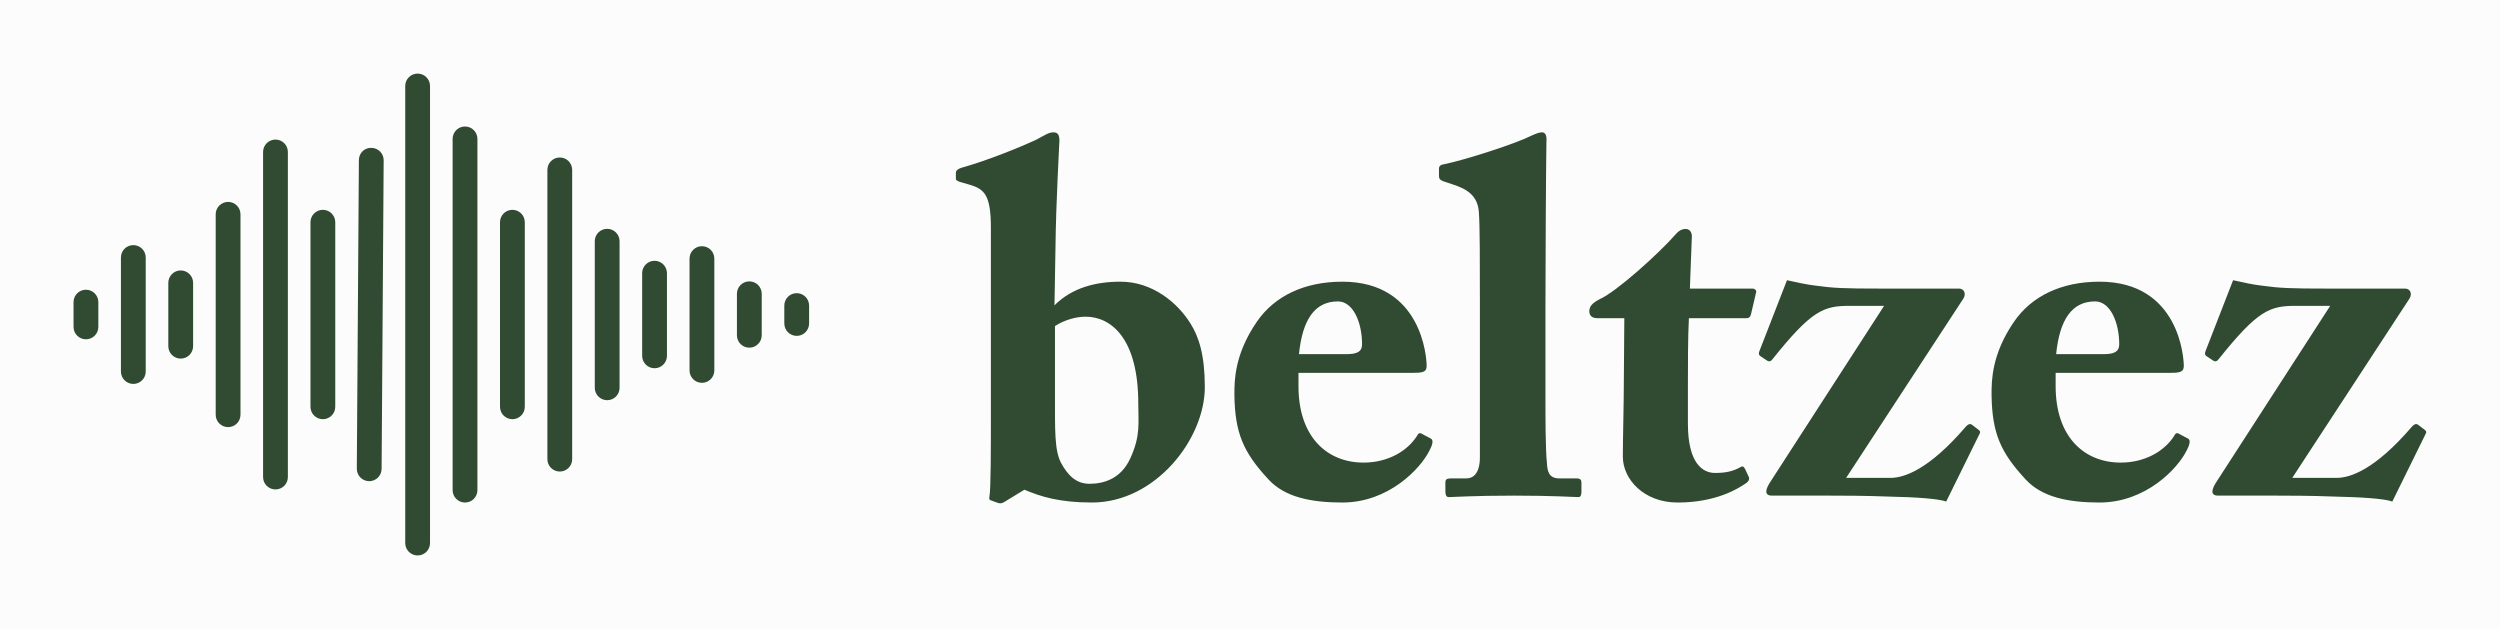 
        <svg xmlns="http://www.w3.org/2000/svg" xmlns:xlink="http://www.w3.org/1999/xlink" version="1.1" width="3187.5" 
        height="801.647" viewBox="0 0 3187.5 801.647">
			<rect fill="#fcfcfc" width="3187.5" height="801.647"/>
			<g transform="scale(9.375) translate(10, 10)">
				<defs id="SvgjsDefs2033"></defs><g id="SvgjsG2034" featureKey="symbolFeature-0" transform="matrix(1.124,0,0,1.124,-6.18,-23.426)" fill="#304b32"><path xmlns="http://www.w3.org/2000/svg" d="M7,47c-0.829,0-1.5,0.671-1.5,1.5v3C5.5,52.329,6.171,53,7,53s1.5-0.671,1.5-1.5v-3C8.5,47.671,7.829,47,7,47z"></path><path xmlns="http://www.w3.org/2000/svg" d="M12.733,41.603c-0.829,0-1.5,0.671-1.5,1.5v13.795c0,0.829,0.671,1.5,1.5,1.5s1.5-0.671,1.5-1.5V43.103  C14.233,42.274,13.562,41.603,12.733,41.603z"></path><path xmlns="http://www.w3.org/2000/svg" d="M18.467,44.667c-0.829,0-1.5,0.671-1.5,1.5v7.667c0,0.829,0.671,1.5,1.5,1.5s1.5-0.671,1.5-1.5v-7.667  C19.967,45.338,19.295,44.667,18.467,44.667z"></path><path xmlns="http://www.w3.org/2000/svg" d="M24.2,36.375c-0.829,0-1.5,0.671-1.5,1.5v24.25c0,0.829,0.671,1.5,1.5,1.5s1.5-0.671,1.5-1.5v-24.25  C25.7,37.046,25.029,36.375,24.2,36.375z"></path><path xmlns="http://www.w3.org/2000/svg" d="M29.933,28.833c-0.829,0-1.5,0.671-1.5,1.5v39.333c0,0.829,0.671,1.5,1.5,1.5s1.5-0.671,1.5-1.5V30.333  C31.433,29.505,30.762,28.833,29.933,28.833z"></path><path xmlns="http://www.w3.org/2000/svg" d="M35.667,37.333c-0.829,0-1.5,0.671-1.5,1.5v22.333c0,0.829,0.671,1.5,1.5,1.5s1.5-0.671,1.5-1.5V38.833  C37.167,38.005,36.495,37.333,35.667,37.333z"></path><path xmlns="http://www.w3.org/2000/svg" d="M41.534,29.835c-0.87-0.024-1.505,0.662-1.51,1.49l-0.249,37.331c-0.005,0.828,0.662,1.504,1.49,1.51  c0.003,0,0.006,0,0.01,0c0.824,0,1.495-0.665,1.5-1.49l0.249-37.331C43.03,30.517,42.363,29.84,41.534,29.835z"></path><path xmlns="http://www.w3.org/2000/svg" d="M47.133,20.849c-0.829,0-1.5,0.671-1.5,1.5v55.303c0,0.829,0.671,1.5,1.5,1.5s1.5-0.671,1.5-1.5V22.349  C48.633,21.52,47.962,20.849,47.133,20.849z"></path><path xmlns="http://www.w3.org/2000/svg" d="M52.867,27.25c-0.829,0-1.5,0.671-1.5,1.5v42.5c0,0.829,0.671,1.5,1.5,1.5s1.5-0.671,1.5-1.5v-42.5  C54.367,27.921,53.695,27.25,52.867,27.25z"></path><path xmlns="http://www.w3.org/2000/svg" d="M58.6,37.333c-0.829,0-1.5,0.671-1.5,1.5v22.333c0,0.829,0.671,1.5,1.5,1.5s1.5-0.671,1.5-1.5V38.833  C60.1,38.005,59.429,37.333,58.6,37.333z"></path><path xmlns="http://www.w3.org/2000/svg" d="M64.333,31c-0.829,0-1.5,0.671-1.5,1.5v35c0,0.829,0.671,1.5,1.5,1.5s1.5-0.671,1.5-1.5v-35  C65.833,31.671,65.162,31,64.333,31z"></path><path xmlns="http://www.w3.org/2000/svg" d="M70.067,39.632c-0.829,0-1.5,0.671-1.5,1.5v17.735c0,0.829,0.671,1.5,1.5,1.5s1.5-0.671,1.5-1.5V41.132  C71.567,40.304,70.896,39.632,70.067,39.632z"></path><path xmlns="http://www.w3.org/2000/svg" d="M75.8,43.5c-0.829,0-1.5,0.671-1.5,1.5v10c0,0.829,0.671,1.5,1.5,1.5s1.5-0.671,1.5-1.5V45  C77.3,44.171,76.628,43.5,75.8,43.5z"></path><path xmlns="http://www.w3.org/2000/svg" d="M81.533,41.735c-0.829,0-1.5,0.671-1.5,1.5v13.53c0,0.829,0.671,1.5,1.5,1.5s1.5-0.671,1.5-1.5v-13.53  C83.033,42.406,82.362,41.735,81.533,41.735z"></path><path xmlns="http://www.w3.org/2000/svg" d="M87.267,45.99c-0.829,0-1.5,0.671-1.5,1.5v5.021c0,0.829,0.671,1.5,1.5,1.5s1.5-0.671,1.5-1.5V47.49  C88.767,46.661,88.095,45.99,87.267,45.99z"></path><path xmlns="http://www.w3.org/2000/svg" d="M93,47.417c-0.829,0-1.5,0.671-1.5,1.5v2.167c0,0.829,0.671,1.5,1.5,1.5s1.5-0.671,1.5-1.5v-2.167  C94.5,48.088,93.829,47.417,93,47.417z"></path></g><g id="SvgjsG2035" featureKey="nameFeature-0" transform="matrix(1.676,0,0,1.676,120.671,-9.635)" fill="#304b32"><path d="M5.16 39.52 l-1.64 1 c-0.2 0.12 -0.32 0.12 -0.48 0.08 l-0.56 -0.2 c-0.16 -0.04 -0.2 -0.12 -0.16 -0.32 c0.12 -0.56 0.12 -3.88 0.12 -6.88 l0 -14.92 c0 -2.68 -0.52 -3.16 -1.76 -3.52 l-0.56 -0.16 c-0.44 -0.12 -0.52 -0.2 -0.52 -0.32 l0 -0.48 c0 -0.12 0.08 -0.28 0.44 -0.4 c2 -0.56 4.52 -1.56 6.08 -2.28 c0.68 -0.36 1 -0.6 1.4 -0.6 s0.48 0.28 0.48 0.68 c0 0.32 -0.28 4.88 -0.32 8.8 l-0.08 4.56 c1.44 -1.44 3.36 -1.92 5.36 -1.92 c2.6 0 4.64 1.72 5.68 3.4 c0.68 1.08 1.16 2.56 1.16 5.16 c0 4.2 -4 9.36 -9.16 9.36 c-2.64 0 -4.16 -0.48 -5.48 -1.04 z M7.64 26.24 l0 5.24 c0 3.32 -0.04 4.8 0.48 5.84 c0.56 1.04 1.24 1.72 2.32 1.72 c1.16 0 2.56 -0.4 3.32 -2.08 c0.84 -1.84 0.64 -2.84 0.64 -4.44 c0 -5.28 -2.2 -7.04 -4.28 -7.04 c-0.72 0 -1.68 0.24 -2.48 0.76 z M36.56 30.04 l-9.16 0 l0 1.08 c0 4.16 2.36 6.2 5.28 6.2 c1.96 0 3.56 -0.92 4.36 -2.2 c0.08 -0.2 0.24 -0.24 0.4 -0.12 l0.68 0.36 c0.16 0.08 0.28 0.28 -0.08 0.96 c-0.72 1.48 -3.32 4.24 -7.08 4.24 c-2.56 0 -4.68 -0.44 -6 -1.88 c-2.04 -2.2 -2.72 -3.76 -2.76 -6.88 c0 -1.12 0 -3.24 1.8 -5.88 c1.44 -2.12 3.88 -3.28 6.96 -3.28 c6.48 0 6.84 6.2 6.84 6.84 c0 0.52 -0.36 0.56 -1.24 0.56 z M27.44 28.52 l3.84 0 c0.88 0 1.28 -0.2 1.28 -0.8 c0 -1.76 -0.72 -3.48 -1.96 -3.48 c-1.88 0 -2.88 1.48 -3.16 4.28 z M47.44 24.52 l0 7.48 c0 1.6 0 4.2 0.12 5.36 c0.04 0.68 0.16 1.24 1 1.24 l1.36 0 c0.36 0 0.44 0.12 0.44 0.36 l0 0.76 c0 0.24 -0.08 0.4 -0.24 0.4 c-0.28 0 -2.04 -0.12 -5.2 -0.12 c-3.36 0 -4.96 0.12 -5.32 0.12 c-0.2 0 -0.28 -0.16 -0.28 -0.48 l0 -0.68 c0 -0.28 0.08 -0.36 0.52 -0.36 l1.2 0 c0.44 0 1.08 -0.28 1.08 -1.72 l0 -12.72 c0 -2.84 0 -6.08 -0.08 -7.12 c-0.08 -1.36 -0.92 -1.92 -2.2 -2.32 l-0.72 -0.24 c-0.28 -0.12 -0.32 -0.24 -0.32 -0.44 l0 -0.6 c0 -0.12 0.08 -0.28 0.36 -0.32 c1.8 -0.36 5.96 -1.72 7.12 -2.32 c0.44 -0.2 0.68 -0.28 0.88 -0.28 c0.24 0 0.4 0.2 0.36 0.72 c-0.04 2.2 -0.08 10.52 -0.08 13.28 z M59 31 l0 3.16 c0 3.28 1.24 4 2.2 4 c0.84 0 1.44 -0.12 2.08 -0.48 c0.12 -0.08 0.24 -0.08 0.36 0.16 l0.28 0.6 c0.12 0.2 0 0.4 -0.16 0.52 c-0.68 0.48 -2.48 1.6 -5.6 1.6 c-2.72 0 -4.44 -1.88 -4.44 -3.72 c0 -1.4 0.08 -4.44 0.08 -5.96 l0.04 -5.28 l-2.2 0 c-0.36 0 -0.64 -0.16 -0.64 -0.56 s0.24 -0.68 0.88 -1 c1.32 -0.6 4.68 -3.6 6.16 -5.28 c0.28 -0.32 0.56 -0.4 0.76 -0.4 c0.36 0 0.52 0.28 0.52 0.6 l-0.16 4.24 l5.08 0 c0.24 0 0.36 0.2 0.28 0.36 l-0.4 1.72 c-0.04 0.16 -0.12 0.32 -0.36 0.32 l-4.68 0 c-0.08 1.64 -0.08 3.56 -0.08 5.4 z M71.84 38.56 l3.6 0 c1.12 0 3.12 -0.68 6.08 -4.12 c0.24 -0.28 0.4 -0.28 0.52 -0.2 l0.52 0.4 c0.16 0.12 0.2 0.2 0.08 0.4 l-2.68 5.44 c-0.64 -0.24 -2.6 -0.36 -4.6 -0.4 c-2 -0.08 -4.04 -0.08 -4.88 -0.08 l-4.68 0 c-0.44 0 -0.64 -0.28 -0.16 -1.04 l9.28 -14.36 l-2.8 0 c-2.12 0 -3.08 0.36 -6.28 4.36 c-0.16 0.2 -0.32 0.16 -0.48 0.04 l-0.48 -0.32 c-0.12 -0.08 -0.16 -0.2 -0.08 -0.4 l2.24 -5.76 c0.88 0.2 1.64 0.36 2.32 0.44 c1.48 0.2 2.2 0.24 5.44 0.24 l6.2 0 c0.4 0 0.6 0.4 0.36 0.8 z M98 30.04 l-9.16 0 l0 1.08 c0 4.16 2.36 6.2 5.28 6.2 c1.96 0 3.56 -0.92 4.36 -2.2 c0.08 -0.2 0.24 -0.24 0.4 -0.12 l0.68 0.36 c0.16 0.08 0.28 0.28 -0.08 0.96 c-0.72 1.48 -3.32 4.24 -7.08 4.24 c-2.56 0 -4.68 -0.44 -6 -1.88 c-2.04 -2.2 -2.72 -3.76 -2.76 -6.88 c0 -1.12 0 -3.24 1.8 -5.88 c1.44 -2.12 3.88 -3.28 6.96 -3.28 c6.48 0 6.84 6.2 6.84 6.84 c0 0.52 -0.36 0.56 -1.24 0.56 z M88.88 28.52 l3.84 0 c0.88 0 1.28 -0.2 1.28 -0.8 c0 -1.76 -0.72 -3.48 -1.96 -3.48 c-1.88 0 -2.88 1.48 -3.16 4.28 z M108.04 38.56 l3.6 0 c1.12 0 3.12 -0.68 6.08 -4.12 c0.24 -0.28 0.4 -0.28 0.52 -0.2 l0.52 0.4 c0.16 0.12 0.2 0.2 0.08 0.4 l-2.68 5.44 c-0.64 -0.24 -2.6 -0.36 -4.6 -0.4 c-2 -0.08 -4.04 -0.08 -4.88 -0.08 l-4.68 0 c-0.44 0 -0.64 -0.28 -0.16 -1.04 l9.28 -14.36 l-2.8 0 c-2.12 0 -3.08 0.36 -6.28 4.36 c-0.16 0.2 -0.32 0.16 -0.48 0.04 l-0.48 -0.32 c-0.12 -0.08 -0.16 -0.2 -0.08 -0.4 l2.24 -5.76 c0.88 0.2 1.64 0.36 2.32 0.44 c1.48 0.2 2.2 0.24 5.44 0.24 l6.2 0 c0.4 0 0.6 0.4 0.36 0.8 z"></path></g>
			</g>
		</svg>
	